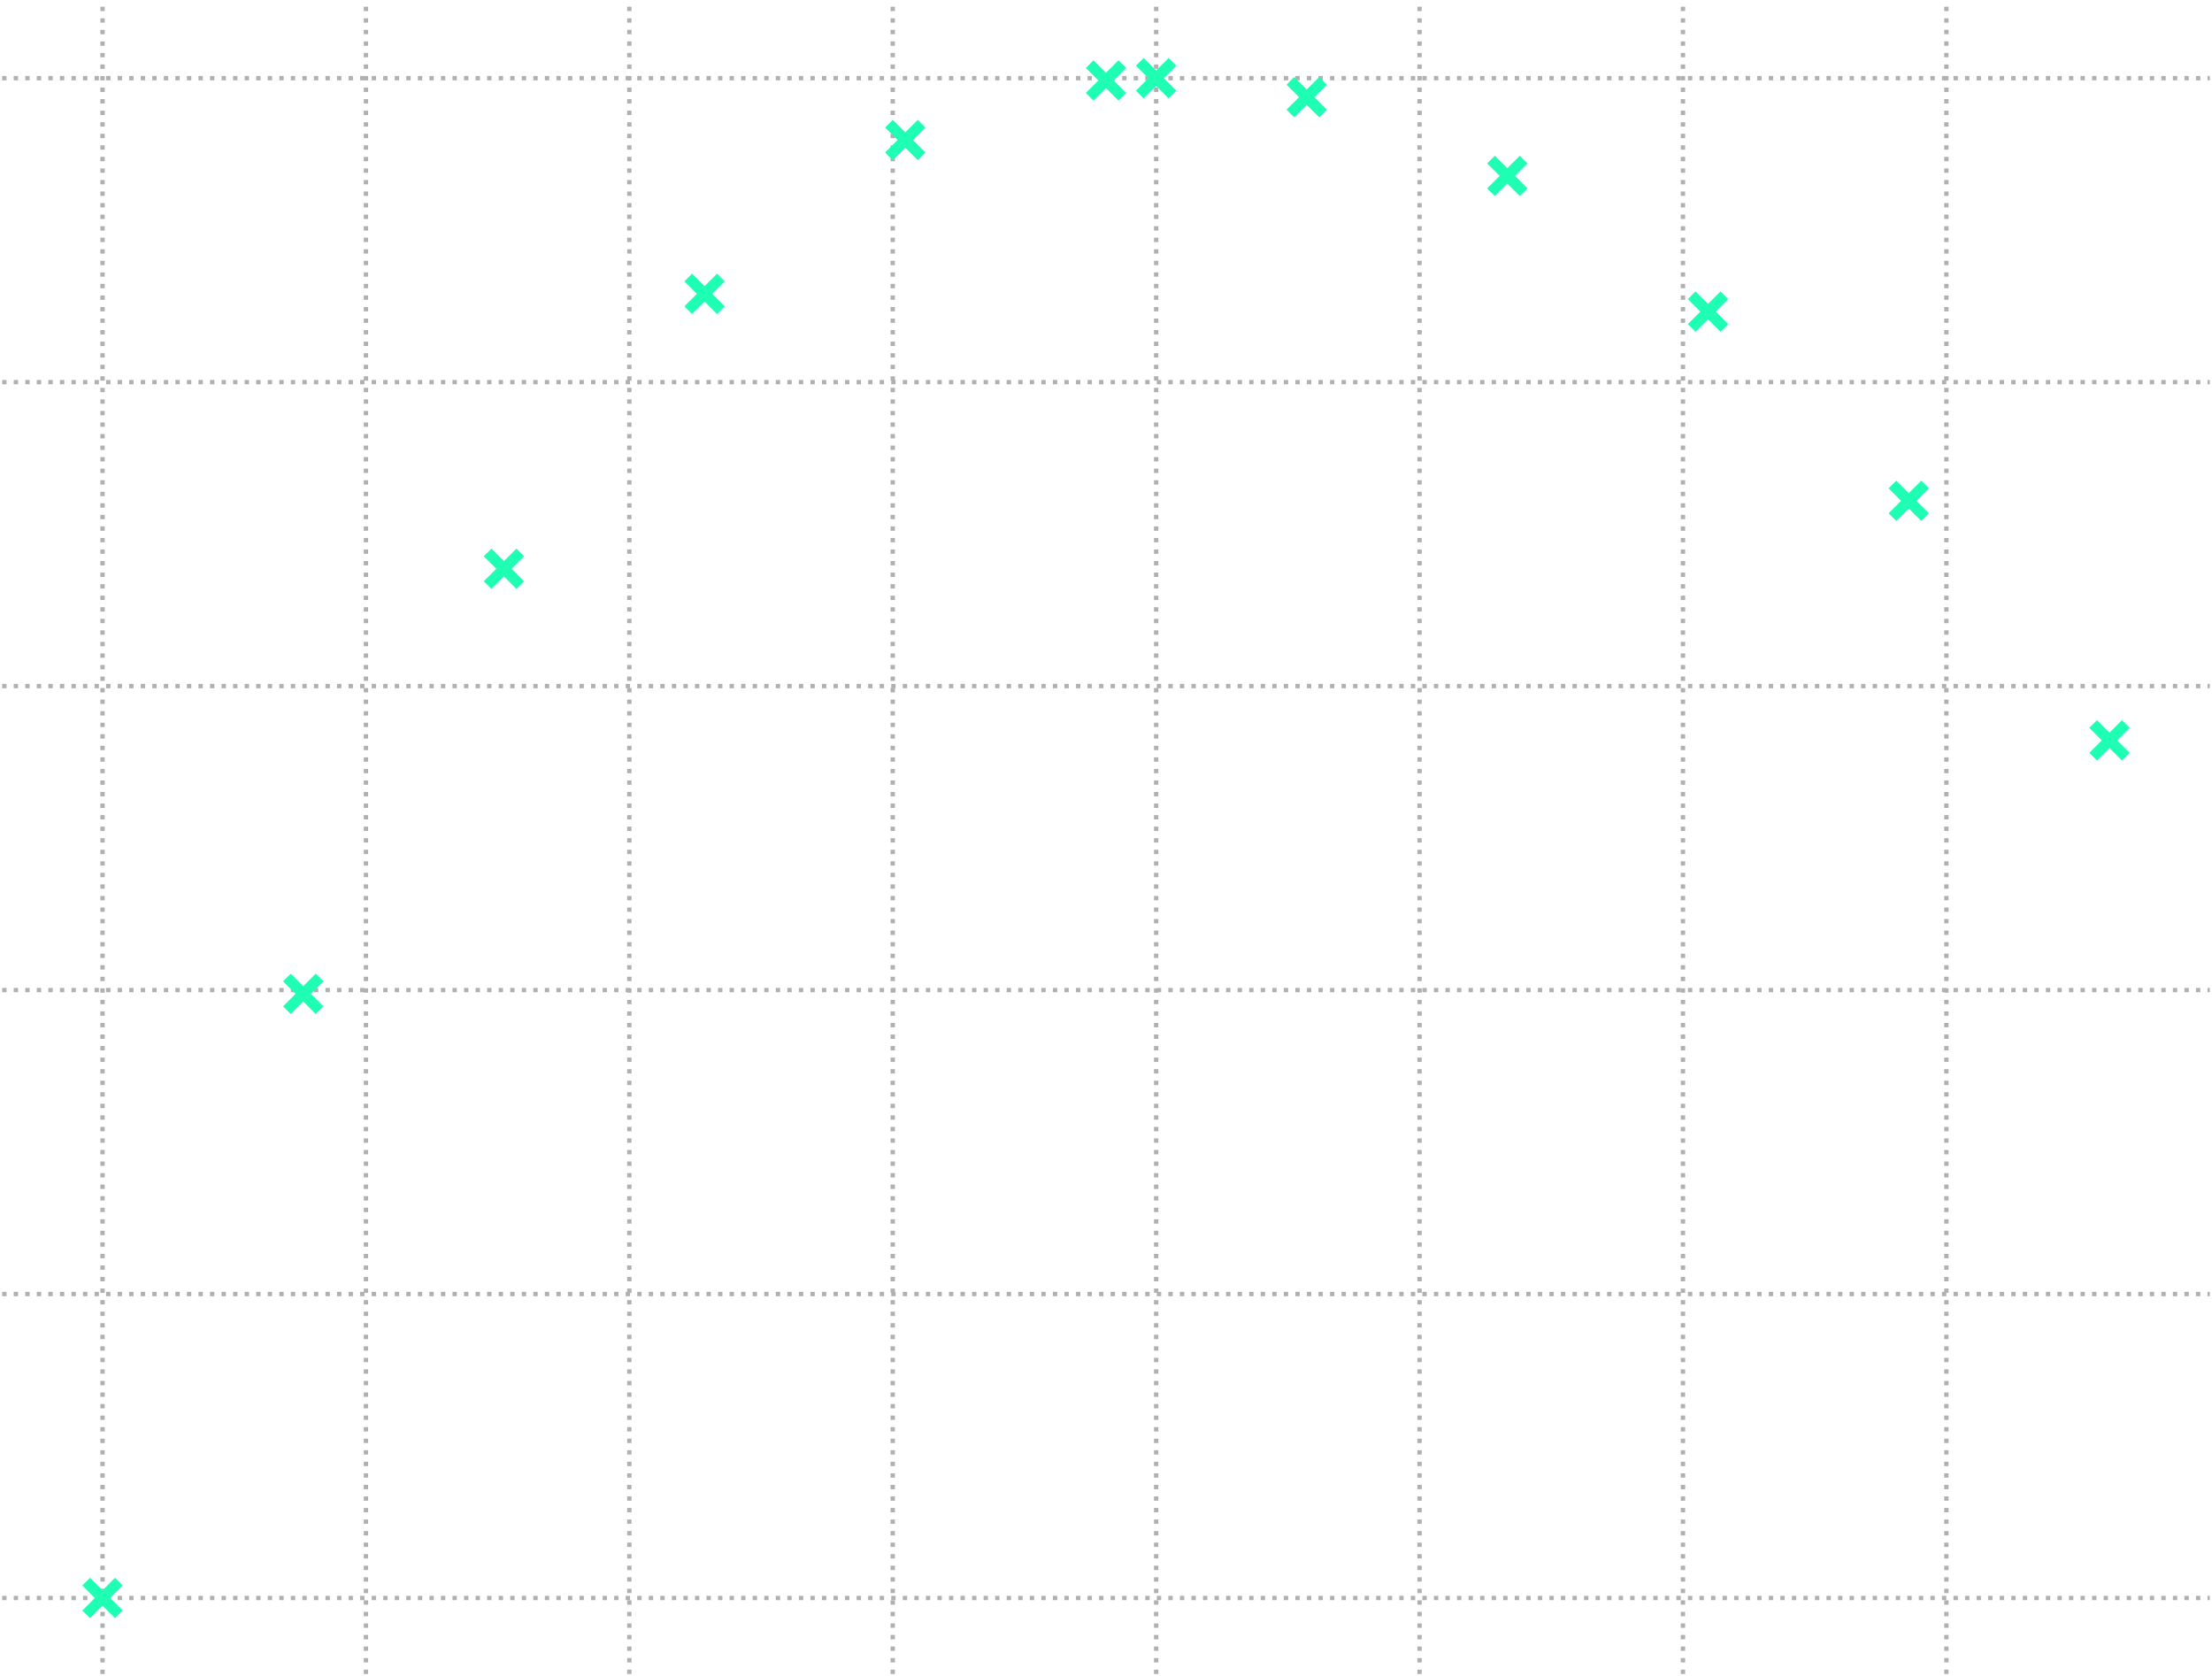 <?xml version="1.0" encoding="UTF-8" standalone="no"?>
<!-- Created with matplotlib (https://matplotlib.org/) -->

<svg
   height="307.72pt"
   version="1.1"
   viewBox="0 0 406.142 307.72"
   width="406.142pt"
   id="svg550"
   sodipodi:docname="characteristics_darkmode.svg"
   inkscape:version="1.1.2 (1:1.1+202202050950+0a00cf5339)"
   xmlns:inkscape="http://www.inkscape.org/namespaces/inkscape"
   xmlns:sodipodi="http://sodipodi.sourceforge.net/DTD/sodipodi-0.dtd"
   xmlns="http://www.w3.org/2000/svg"
   xmlns:svg="http://www.w3.org/2000/svg"
   xmlns:rdf="http://www.w3.org/1999/02/22-rdf-syntax-ns#"
   xmlns:cc="http://creativecommons.org/ns#"
   xmlns:dc="http://purl.org/dc/elements/1.1/">
  <sodipodi:namedview
     id="namedview552"
     pagecolor="#ffffff"
     bordercolor="#666666"
     borderopacity="1.0"
     inkscape:pageshadow="2"
     inkscape:pageopacity="0.0"
     inkscape:pagecheckerboard="0"
     inkscape:document-units="pt"
     showgrid="false"
     fit-margin-top="0"
     fit-margin-left="0"
     fit-margin-right="0"
     fit-margin-bottom="0"
     inkscape:zoom="1.2856936"
     inkscape:cx="302.17153"
     inkscape:cy="136.5022"
     inkscape:window-width="1848"
     inkscape:window-height="1016"
     inkscape:window-x="72"
     inkscape:window-y="27"
     inkscape:window-maximized="1"
     inkscape:current-layer="figure_1" />
  <defs
     id="defs6">
    <style
       type="text/css"
       id="style4">*{stroke-linecap:butt;stroke-linejoin:round;}</style>
    <defs
       id="defs358">
      <path
         d="m -3,3 6,-6 m -6,0 6,6"
         id="mba442e421e"
         style="stroke:#1f77b4;stroke-width:2" />
    </defs>
    <defs
       id="defs18">
      <path
         d="M 0,0 V 3.5"
         id="m0d1e445f99"
         style="stroke:#000000;stroke-width:0.8" />
    </defs>
  </defs>
  <g
     id="figure_1"
     transform="translate(-43.381,-21.918)">
    <path
       clip-path="url(#pbd3aed5f69)"
       d="M 62.206,329.238 V 22.318"
       style="fill:none;stroke:#b0b0b0;stroke-width:0.8;stroke-dasharray:0.8, 1.32;stroke-dashoffset:0"
       id="path14" />
    <path
       clip-path="url(#pbd3aed5f69)"
       d="M 110.57,329.238 V 22.318"
       style="fill:none;stroke:#b0b0b0;stroke-width:0.8;stroke-dasharray:0.8, 1.32;stroke-dashoffset:0"
       id="path41" />
    <path
       clip-path="url(#pbd3aed5f69)"
       d="M 158.933,329.238 V 22.318"
       style="fill:none;stroke:#b0b0b0;stroke-width:0.8;stroke-dasharray:0.8, 1.32;stroke-dashoffset:0"
       id="path65" />
    <path
       clip-path="url(#pbd3aed5f69)"
       d="M 207.297,329.238 V 22.318"
       style="fill:none;stroke:#b0b0b0;stroke-width:0.8;stroke-dasharray:0.8, 1.32;stroke-dashoffset:0"
       id="path85" />
    <path
       clip-path="url(#pbd3aed5f69)"
       d="M 255.661,329.238 V 22.318"
       style="fill:none;stroke:#b0b0b0;stroke-width:0.8;stroke-dasharray:0.8, 1.32;stroke-dashoffset:0"
       id="path108" />
    <path
       clip-path="url(#pbd3aed5f69)"
       d="M 304.024,329.238 V 22.318"
       style="fill:none;stroke:#b0b0b0;stroke-width:0.8;stroke-dasharray:0.8, 1.32;stroke-dashoffset:0"
       id="path131" />
    <path
       clip-path="url(#pbd3aed5f69)"
       d="M 352.388,329.238 V 22.318"
       style="fill:none;stroke:#b0b0b0;stroke-width:0.8;stroke-dasharray:0.8, 1.32;stroke-dashoffset:0"
       id="path151" />
    <path
       clip-path="url(#pbd3aed5f69)"
       d="M 400.752,329.238 V 22.318"
       style="fill:none;stroke:#b0b0b0;stroke-width:0.8;stroke-dasharray:0.8, 1.32;stroke-dashoffset:0"
       id="path171" />
    <path
       clip-path="url(#pbd3aed5f69)"
       d="M 43.781,315.287 H 449.123"
       style="fill:none;stroke:#b0b0b0;stroke-width:0.8;stroke-dasharray:0.8, 1.32;stroke-dashoffset:0"
       id="path220" />
    <path
       clip-path="url(#pbd3aed5f69)"
       d="M 43.781,259.484 H 449.123"
       style="fill:none;stroke:#b0b0b0;stroke-width:0.8;stroke-dasharray:0.8, 1.32;stroke-dashoffset:0"
       id="path241" />
    <path
       clip-path="url(#pbd3aed5f69)"
       d="M 43.781,203.68 H 449.123"
       style="fill:none;stroke:#b0b0b0;stroke-width:0.8;stroke-dasharray:0.8, 1.32;stroke-dashoffset:0"
       id="path259" />
    <path
       clip-path="url(#pbd3aed5f69)"
       d="M 43.781,147.876 H 449.123"
       style="fill:none;stroke:#b0b0b0;stroke-width:0.8;stroke-dasharray:0.8, 1.32;stroke-dashoffset:0"
       id="path280" />
    <path
       clip-path="url(#pbd3aed5f69)"
       d="M 43.781,92.073 H 449.123"
       style="fill:none;stroke:#b0b0b0;stroke-width:0.8;stroke-dasharray:0.8, 1.32;stroke-dashoffset:0"
       id="path301" />
    <path
       clip-path="url(#pbd3aed5f69)"
       d="M 43.781,36.269 H 449.123"
       style="fill:none;stroke:#b0b0b0;stroke-width:0.8;stroke-dasharray:0.8, 1.32;stroke-dashoffset:0"
       id="path322" />
    <path
       d="m 59.206,318.287 6,-6 m -6,0 6,6"
       id="use360"
       style="fill:none;fill-opacity:1;stroke:#1fffb4;stroke-width:2;stroke-linecap:butt;stroke-linejoin:round;stroke-opacity:1" />
    <path
       d="m 96.059,207.377 6,-6 m -6,0 6,6"
       id="use362"
       style="fill:none;fill-opacity:1;stroke:#1fffb4;stroke-width:2;stroke-linecap:butt;stroke-linejoin:round;stroke-opacity:1" />
    <path
       d="m 132.912,129.336 6,-6 m -6,0 6,6"
       id="use364"
       style="fill:none;fill-opacity:1;stroke:#1fffb4;stroke-width:2;stroke-linecap:butt;stroke-linejoin:round;stroke-opacity:1" />
    <path
       d="m 169.746,78.862 6,-6 m -6,0 6,6"
       id="use366"
       style="fill:none;fill-opacity:1;stroke:#1fffb4;stroke-width:2;stroke-linecap:butt;stroke-linejoin:round;stroke-opacity:1" />
    <path
       d="m 206.599,50.625 6,-6 m -6,0 6,6"
       id="use368"
       style="fill:none;fill-opacity:1;stroke:#1fffb4;stroke-width:2;stroke-linecap:butt;stroke-linejoin:round;stroke-opacity:1" />
    <path
       d="m 243.452,39.688 6,-6 m -6,0 6,6"
       id="use370"
       style="fill:none;fill-opacity:1;stroke:#1fffb4;stroke-width:2;stroke-linecap:butt;stroke-linejoin:round;stroke-opacity:1" />
    <path
       d="m 252.661,39.269 6,-6 m -6,0 6,6"
       id="use372"
       style="fill:none;fill-opacity:1;stroke:#1fffb4;stroke-width:2;stroke-linecap:butt;stroke-linejoin:round;stroke-opacity:1" />
    <path
       d="m 280.305,42.757 6,-6 m -6,0 6,6"
       id="use374"
       style="fill:none;fill-opacity:1;stroke:#1fffb4;stroke-width:2;stroke-linecap:butt;stroke-linejoin:round;stroke-opacity:1" />
    <path
       d="m 317.139,57.21 6,-6 m -6,0 6,6"
       id="use376"
       style="fill:none;fill-opacity:1;stroke:#1fffb4;stroke-width:2;stroke-linecap:butt;stroke-linejoin:round;stroke-opacity:1" />
    <path
       d="m 353.992,82.126 6,-6 m -6,0 6,6"
       id="use378"
       style="fill:none;fill-opacity:1;stroke:#1fffb4;stroke-width:2;stroke-linecap:butt;stroke-linejoin:round;stroke-opacity:1" />
    <path
       d="m 390.845,116.864 6,-6 m -6,0 6,6"
       id="use380"
       style="fill:none;fill-opacity:1;stroke:#1fffb4;stroke-width:2;stroke-linecap:butt;stroke-linejoin:round;stroke-opacity:1" />
    <path
       d="m 427.698,160.837 6,-6 m -6,0 6,6"
       id="use382"
       style="fill:none;fill-opacity:1;stroke:#1fffb4;stroke-width:2;stroke-linecap:butt;stroke-linejoin:round;stroke-opacity:1" />
  </g>
  <defs
     id="defs548">
    <clipPath
       id="pbd3aed5f69">
      <rect
         height="306.92"
         width="405.342"
         x="43.781"
         y="22.318"
         id="rect545" />
    </clipPath>
  </defs>
</svg>
